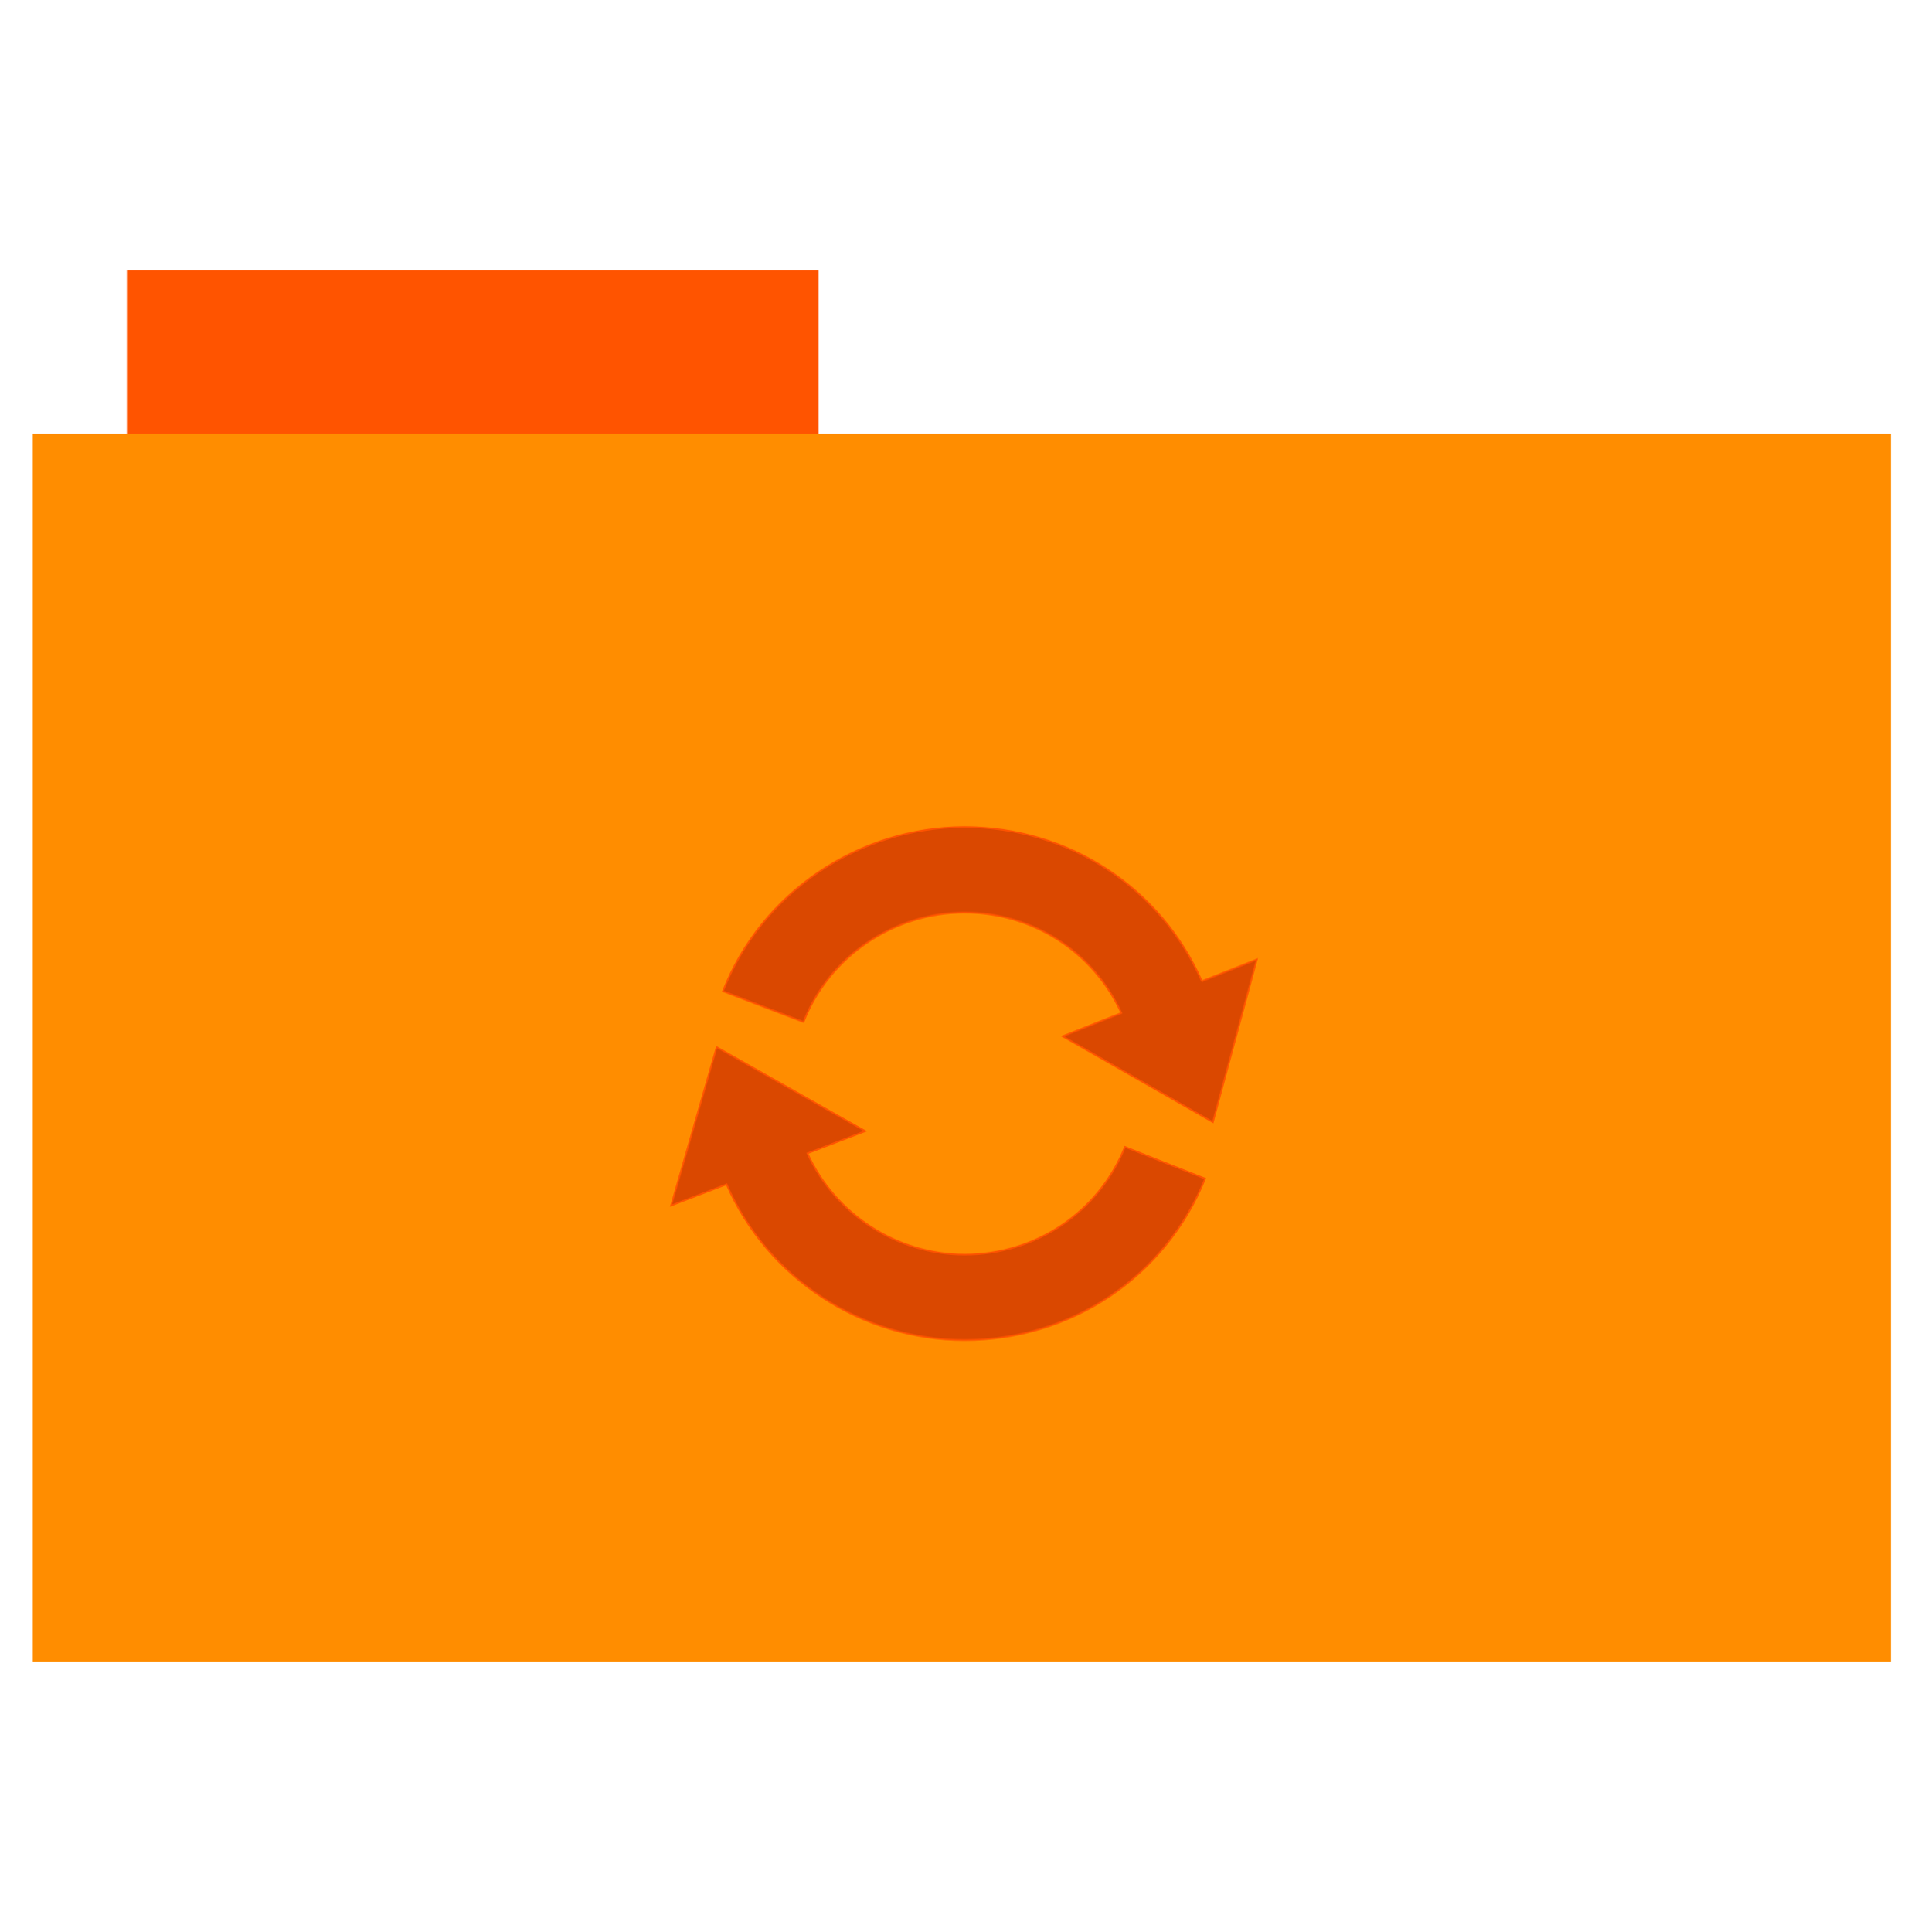 <?xml version="1.0" encoding="UTF-8" standalone="no"?>
<!-- Created with Inkscape (http://www.inkscape.org/) -->

<svg
   xmlns:dc="http://purl.org/dc/elements/1.1/"
   xmlns:cc="http://creativecommons.org/ns#"
   xmlns:rdf="http://www.w3.org/1999/02/22-rdf-syntax-ns#"
   xmlns:svg="http://www.w3.org/2000/svg"
   xmlns="http://www.w3.org/2000/svg"
   xmlns:sodipodi="http://sodipodi.sourceforge.net/DTD/sodipodi-0.dtd"
   xmlns:inkscape="http://www.inkscape.org/namespaces/inkscape"
   id="svg2"
   version="1.1"
   inkscape:version="0.48.5 r10040"
   width="512"
   height="513"
   sodipodi:docname="folder-sync.svg">
  <defs
     id="defs6" />
  <sodipodi:namedview
     pagecolor="#ffffff"
     bordercolor="#666666"
     borderopacity="1"
     objecttolerance="10"
     gridtolerance="10"
     guidetolerance="10"
     inkscape:pageopacity="0"
     inkscape:pageshadow="2"
     inkscape:window-width="640"
     inkscape:window-height="480"
     id="namedview4"
     showgrid="false"
     inkscape:zoom="0.65059337"
     inkscape:cx="262.86187"
     inkscape:cy="244.19443"
     inkscape:window-x="57"
     inkscape:window-y="70"
     inkscape:window-maximized="0"
     inkscape:current-layer="svg2"
     showguides="true"
     inkscape:guide-bbox="true">
    <sodipodi:guide
       orientation="0,1"
       position="176.762,158.317"
       id="guide3790" />
    <sodipodi:guide
       orientation="0,1"
       position="230.559,312.023"
       id="guide3792" />
    <sodipodi:guide
       orientation="1,0"
       position="189.058,328.93"
       id="guide3794" />
    <sodipodi:guide
       orientation="1,0"
       position="318.171,408.858"
       id="guide3796" />
  </sodipodi:namedview>
  <rect
     style="fill:#ff5400;fill-rule:evenodd;stroke:#000000;stroke-width:0;stroke-linecap:butt;stroke-linejoin:miter;stroke-opacity:0;stroke-miterlimit:4;stroke-dasharray:none;fill-opacity:1"
     id="rect2984"
     width="183.68"
     height="44.561"
     x="33.693"
     y="71.733" />
  <rect
     style="fill:#ff8d00;fill-rule:evenodd;stroke:#000000;stroke-width:0;stroke-linecap:butt;stroke-linejoin:miter;stroke-opacity:1;stroke-miterlimit:4;stroke-dasharray:none;fill-opacity:1"
     id="rect2982"
     width="493.436"
     height="326.059"
     x="8.695"
     y="115.208" />
  <g
     style="fill:#da4800;stroke:#ff5400;stroke-opacity:1;fill-opacity:1"
     transform="matrix(0.432,0,0,0.428,153.513,186.721)"
     id="g3301">
    <path
       style="fill:#da4800;stroke:#ff5400;stroke-opacity:1;fill-opacity:1"
       inkscape:connector-curvature="0"
       d="M 383.434,172.502 C 358.098,114.261 301.436,76.854 237.573,76.854 c -65.309,0 -125,40.928 -148.514,101.827 l 49.5,19.117 c 15.672,-40.617 55.469,-67.894 99.014,-67.894 42.02,0 79.197,24.386 96.408,62.332 l -36.117,14.428 92.352,53.279 27.01,-100.933 -33.792,13.492 z"
       id="path3303" />
    <path
       style="fill:#da4800;stroke:#ff5400;stroke-opacity:1;fill-opacity:1"
       inkscape:connector-curvature="0"
       d="m 237.573,342.101 c -41.639,0 -79.615,-25.115 -96.592,-62.819 L 176.585,265.519 85.198,213.4 57.223,311.649 91.303,298.477 c 24.852,58.018 82.859,96.671 146.27,96.671 65.551,0 123.598,-39.336 147.871,-100.196 L 336.176,275.3 c -16.195,40.577 -54.888,66.801 -98.603,66.801 z"
       id="path3305" />
  </g>
</svg>
